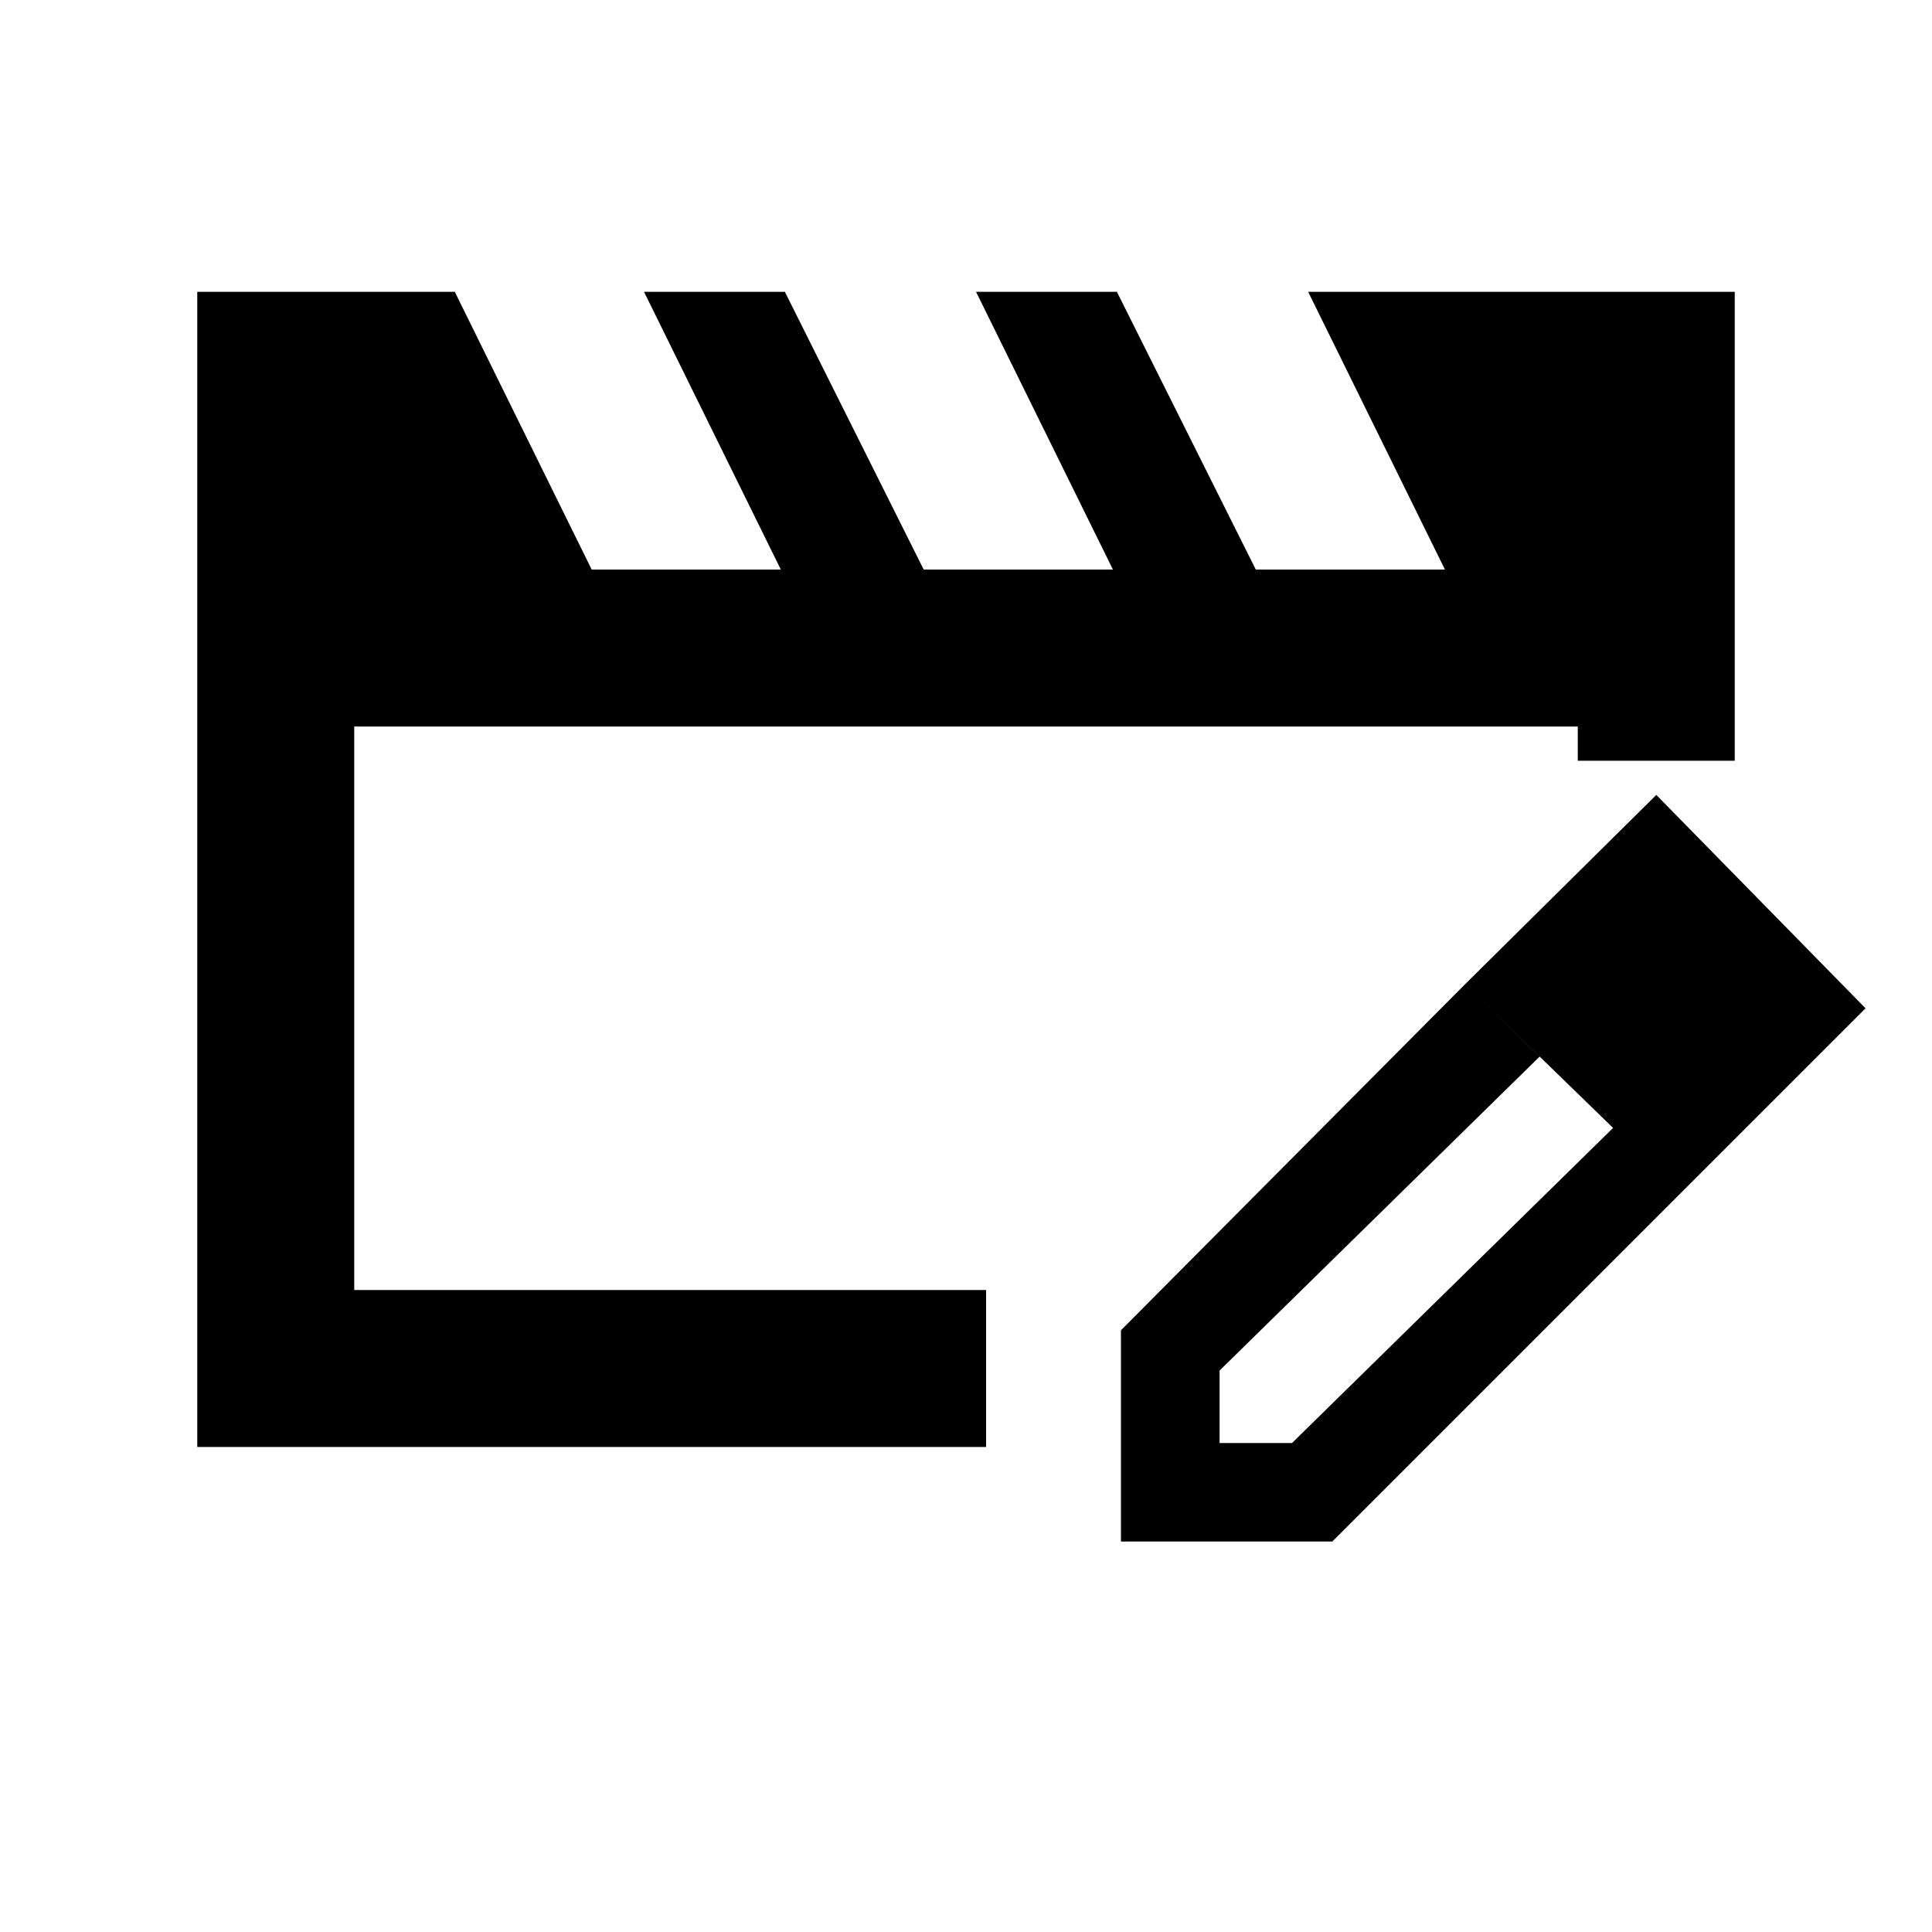 <svg xmlns="http://www.w3.org/2000/svg" height="20" width="20"><path d="M2.042 14.979V3.021h2.666l1.417 2.875h1.958L6.667 3.021h1.458l1.437 2.875h1.959l-1.417-2.875h1.458L13 5.896h1.958l-1.416-2.875h4.416v4.854h-1.625v-.354H3.667v5.833h6.541v1.625Zm13.125-4.791.771.75-3.313 3.25v.75h.75l3.333-3.271.688.687-3.604 3.604h-2.188v-2.187Zm2.229 2.166-2.229-2.166 1.979-1.959 2.166 2.209Z"/></svg>